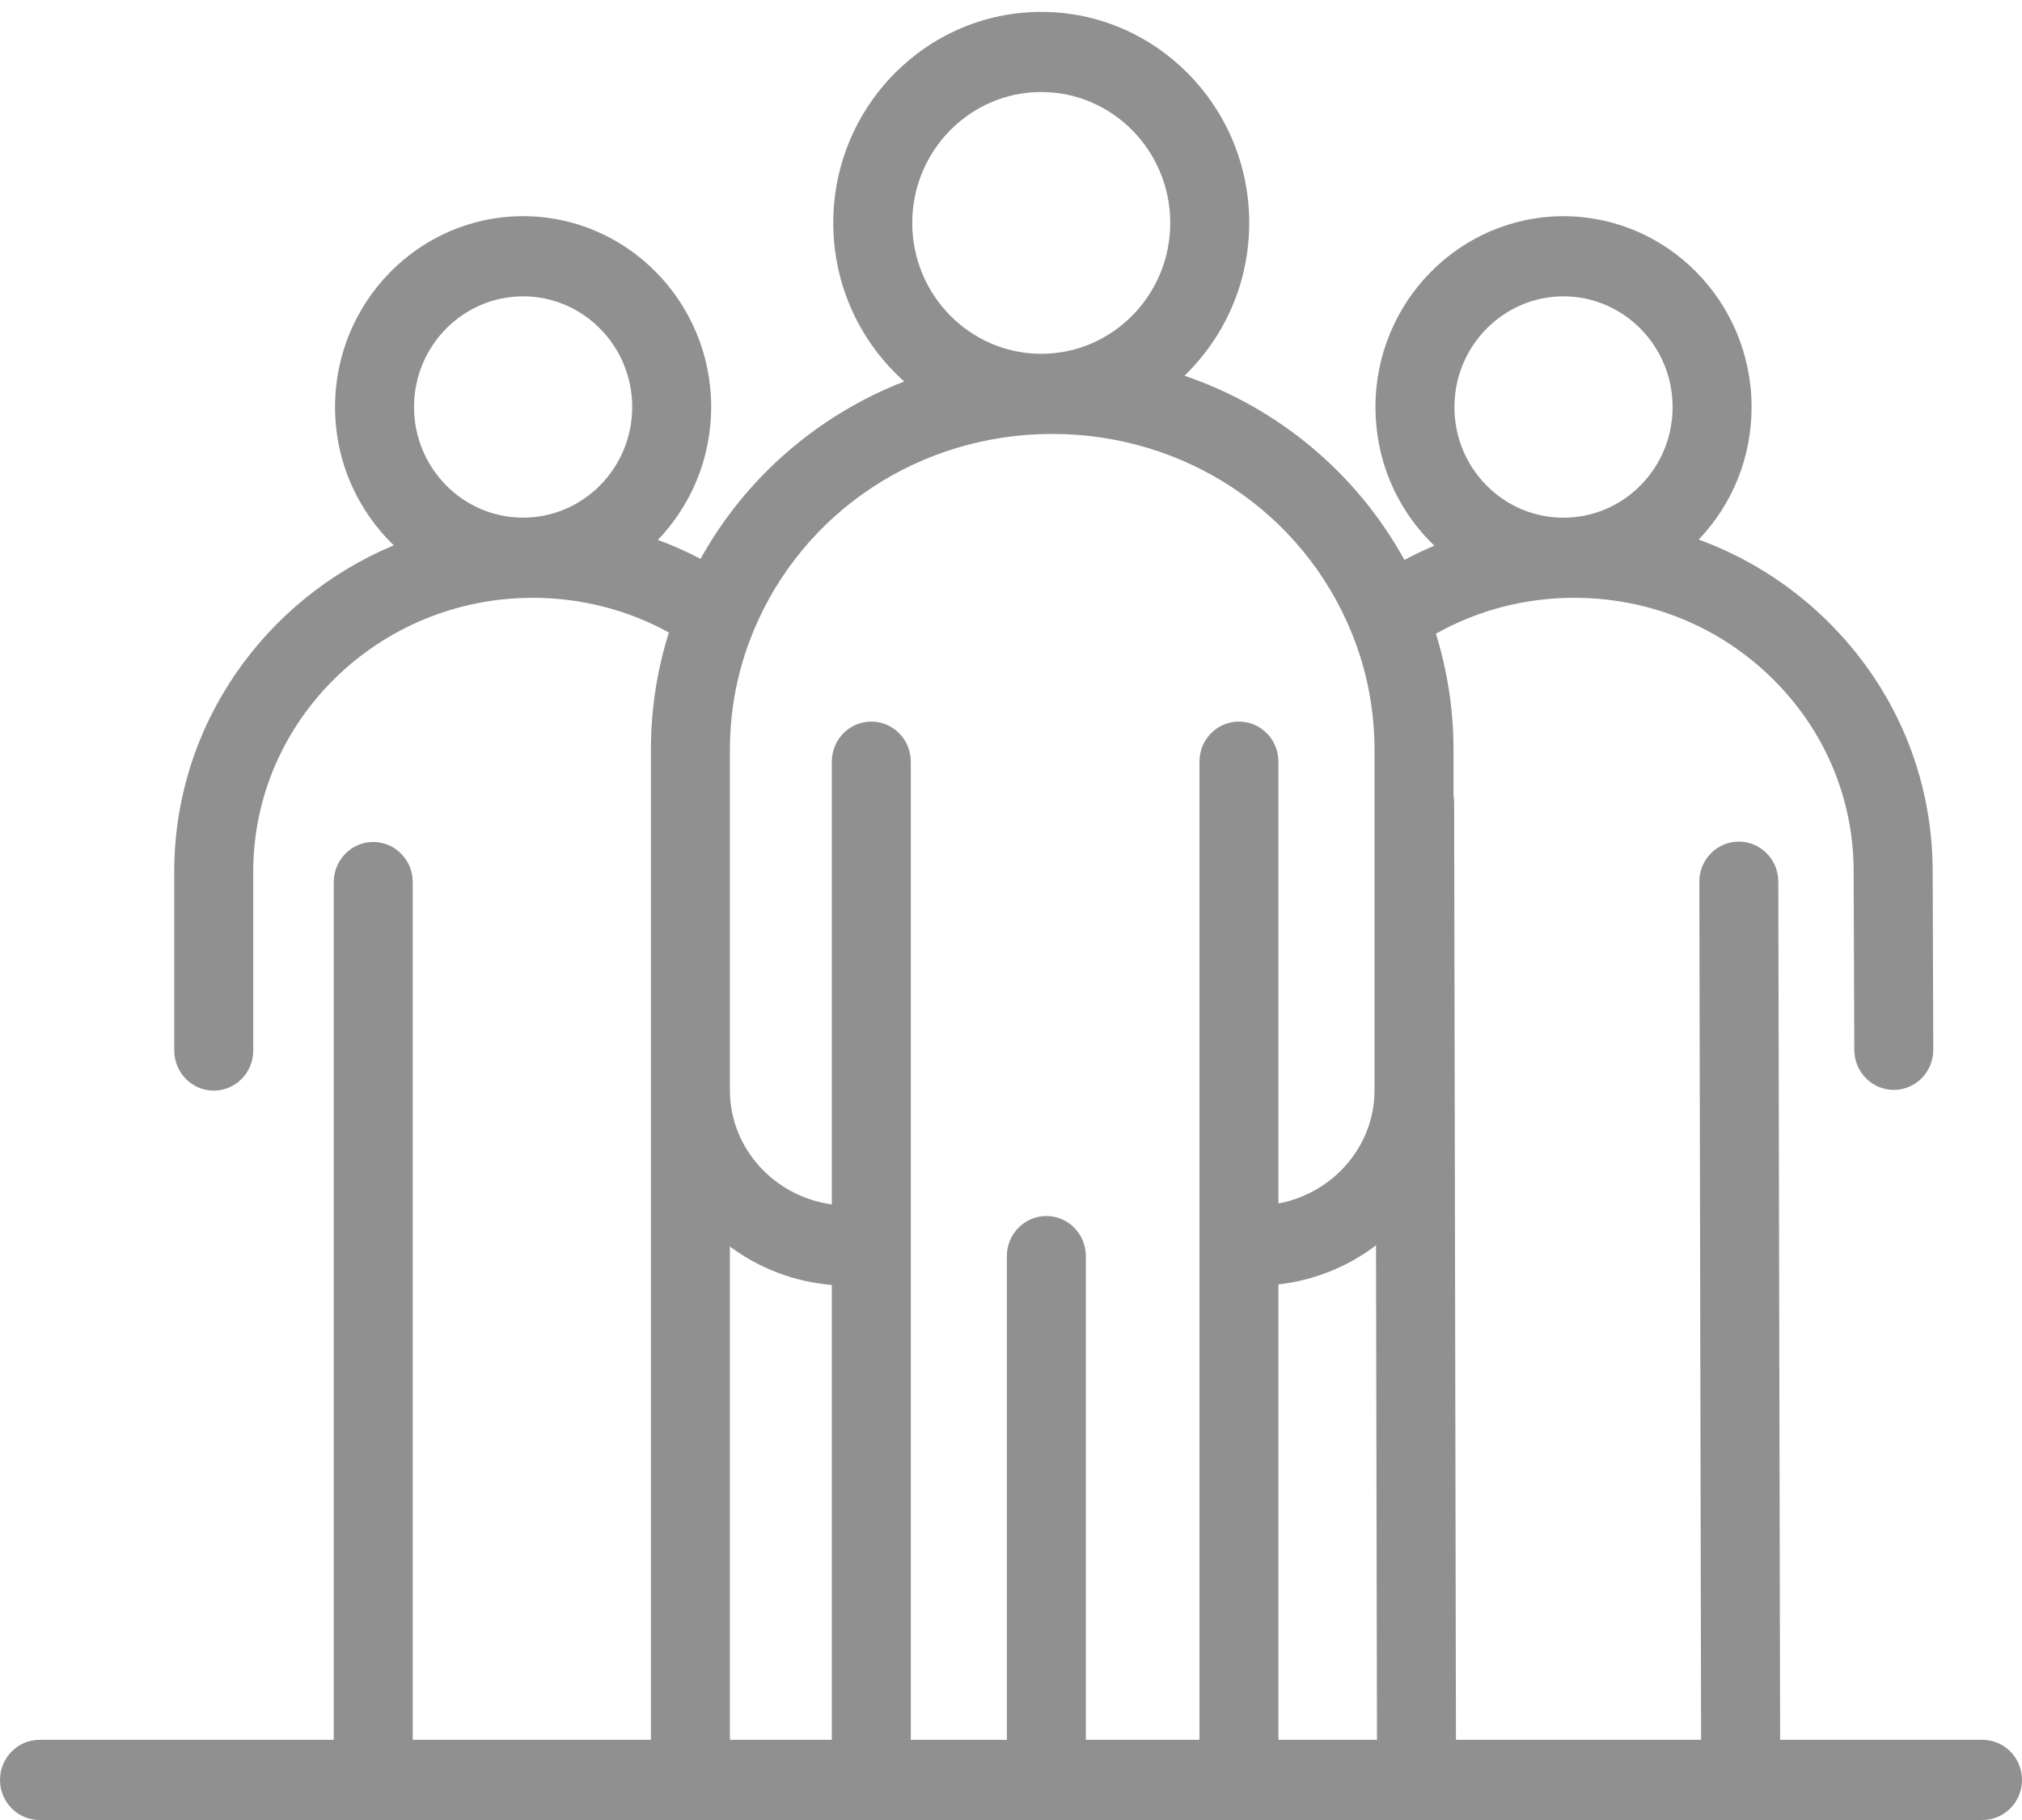 <svg width="50" height="45" viewBox="0 0 50 45" version="1.1" xmlns="http://www.w3.org/2000/svg" xmlns:xlink="http://www.w3.org/1999/xlink">
<title>Group</title>
<desc>Created using Figma</desc>
<g id="Canvas" transform="translate(-209 -662)">
<g id="Group">
<g id="Vector">
<use xlink:href="#path0_fill" transform="translate(209 662.294)" fill="#909090"/>
</g>
</g>
</g>
<defs>
<path id="path0_fill" d="M 49.023 42.724L 44.019 42.724L 43.974 21.504C 43.973 20.957 43.536 20.515 42.997 20.515C 42.997 20.515 42.996 20.515 42.995 20.515C 42.456 20.516 42.02 20.961 42.021 21.508L 42.065 42.724L 36.003 42.724L 35.958 19.54C 35.958 19.48 35.952 19.422 35.942 19.366L 35.942 18.245C 35.942 17.263 35.795 16.301 35.507 15.374C 36.541 14.795 37.704 14.489 38.911 14.487C 38.916 14.487 38.921 14.487 38.927 14.487C 40.773 14.487 42.508 15.191 43.813 16.47C 45.115 17.744 45.834 19.439 45.837 21.243L 45.853 25.667C 45.855 26.213 46.292 26.654 46.83 26.654C 46.831 26.654 46.832 26.654 46.833 26.654C 47.372 26.652 47.808 26.207 47.806 25.66L 47.791 21.237C 47.786 18.894 46.855 16.695 45.17 15.044C 44.256 14.149 43.179 13.476 42.006 13.047C 42.851 12.16 43.316 10.996 43.313 9.76C 43.307 7.162 41.222 5.052 38.663 5.052C 38.659 5.052 38.656 5.052 38.653 5.052C 36.088 5.058 34.007 7.178 34.012 9.78C 34.015 11.04 34.501 12.223 35.381 13.113C 35.41 13.142 35.44 13.169 35.469 13.198C 35.218 13.303 34.971 13.421 34.729 13.55C 33.537 11.389 31.592 9.782 29.29 8.995C 30.275 8.044 30.891 6.703 30.891 5.217C 30.891 2.34 28.584 1.81392e-07 25.748 1.81392e-07C 22.912 1.81392e-07 20.605 2.34 20.605 5.217C 20.605 6.779 21.285 8.181 22.36 9.138C 20.238 9.964 18.448 11.499 17.323 13.524C 16.981 13.344 16.629 13.188 16.268 13.055C 17.083 12.205 17.586 11.046 17.586 9.769C 17.586 7.168 15.5 5.051 12.936 5.051C 10.371 5.051 8.285 7.168 8.285 9.769C 8.285 11.115 8.844 12.329 9.738 13.19C 6.551 14.517 4.309 17.633 4.309 21.256L 4.309 25.681C 4.309 26.228 4.746 26.672 5.286 26.672C 5.825 26.672 6.262 26.228 6.262 25.681L 6.262 21.256C 6.262 17.524 9.363 14.487 13.174 14.487C 14.365 14.487 15.514 14.782 16.54 15.345C 16.245 16.28 16.096 17.253 16.096 18.245L 16.096 25.983L 16.096 26.662L 16.096 42.724L 10.206 42.724L 10.206 21.515C 10.206 20.968 9.769 20.524 9.23 20.524C 8.691 20.524 8.253 20.968 8.253 21.515L 8.253 42.724L 0.977 42.724C 0.437 42.724 0 43.168 0 43.715C 0 44.262 0.437 44.706 0.977 44.706L 9.23 44.706L 49.023 44.706C 49.563 44.706 50 44.262 50 43.715C 50 43.168 49.563 42.724 49.023 42.724ZM 38.657 7.033C 38.659 7.033 38.66 7.033 38.663 7.033C 40.147 7.033 41.357 8.257 41.36 9.764C 41.361 10.495 41.082 11.182 40.574 11.7C 40.066 12.218 39.389 12.504 38.668 12.506C 38.666 12.506 38.664 12.506 38.662 12.506C 37.944 12.506 37.268 12.223 36.759 11.709C 36.248 11.193 35.967 10.507 35.965 9.776C 35.962 8.267 37.169 7.037 38.657 7.033ZM 12.936 12.505C 11.448 12.505 10.238 11.278 10.238 9.769C 10.238 8.26 11.448 7.033 12.936 7.033C 14.423 7.033 15.633 8.26 15.633 9.769C 15.633 11.278 14.423 12.505 12.936 12.505ZM 25.748 1.981C 27.507 1.981 28.938 3.433 28.938 5.218C 28.938 7.002 27.507 8.454 25.748 8.454C 23.989 8.454 22.558 7.002 22.558 5.218C 22.558 3.433 23.989 1.981 25.748 1.981ZM 20.569 42.724L 18.049 42.724L 18.049 30.526C 18.763 31.058 19.628 31.399 20.569 31.477L 20.569 42.724ZM 30.636 17.547C 30.097 17.547 29.66 17.991 29.66 18.538L 29.66 42.724L 26.851 42.724L 26.851 30.763C 26.851 30.216 26.414 29.773 25.874 29.773C 25.335 29.773 24.898 30.216 24.898 30.763L 24.898 42.724L 22.522 42.724L 22.522 18.538C 22.522 17.991 22.085 17.547 21.546 17.547C 21.006 17.547 20.569 17.991 20.569 18.538L 20.569 29.485C 19.147 29.291 18.049 28.099 18.049 26.662L 18.049 25.983L 18.049 18.245C 18.049 17.231 18.245 16.244 18.631 15.312C 18.631 15.31 18.632 15.308 18.633 15.306C 19.861 12.347 22.76 10.435 26.019 10.435C 29.294 10.435 32.198 12.36 33.418 15.338C 33.797 16.263 33.989 17.241 33.989 18.245L 33.989 26.662C 33.989 28.05 32.964 29.209 31.613 29.462L 31.613 18.538C 31.613 17.991 31.176 17.547 30.636 17.547ZM 31.613 42.724L 31.613 31.463C 32.514 31.362 33.341 31.017 34.026 30.497L 34.05 42.724L 31.613 42.724Z"/>
</defs>
</svg>
